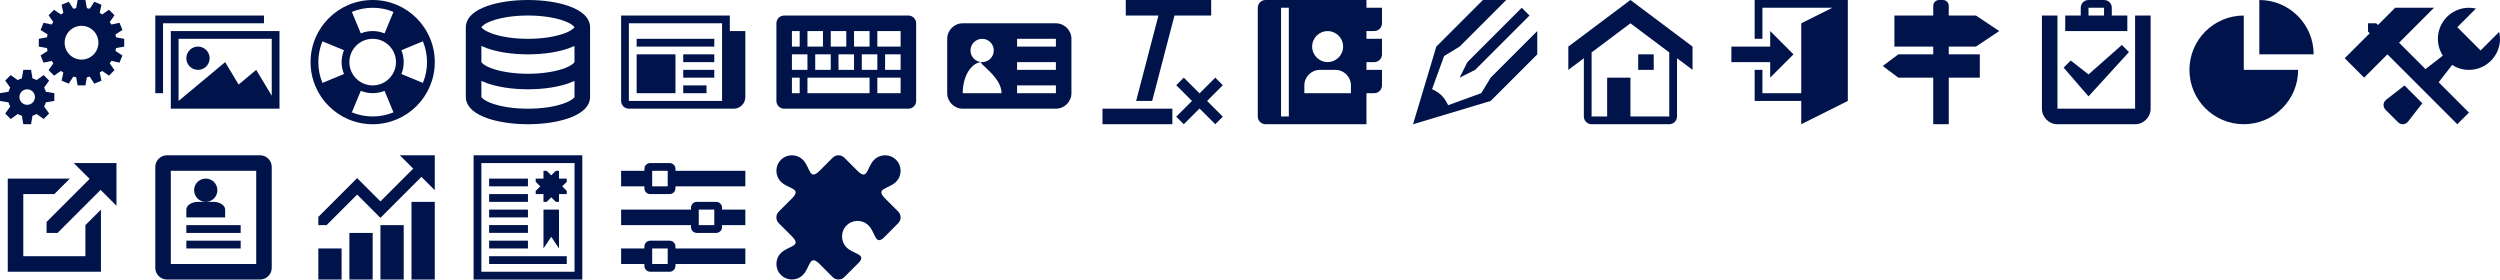 <?xml version="1.0" encoding="UTF-8" standalone="no"?>
<svg width="1288px" height="144px" viewBox="0 0 1288 144" version="1.1" xmlns="http://www.w3.org/2000/svg" xmlns:xlink="http://www.w3.org/1999/xlink" xmlns:sketch="http://www.bohemiancoding.com/sketch/ns">
    <title>sprites</title>
    <description>Created with Sketch (http://www.bohemiancoding.com/sketch)</description>
    <defs></defs>
    <g id="Page-1" stroke="none" stroke-width="1" fill="none" fill-rule="evenodd" sketch:type="MSPage">
        <g id="sprites" sketch:type="MSLayerGroup" transform="translate(-1, 0)" fill="#01134B">
            <g id="Group" sketch:type="MSShapeGroup">
                <path d="M23.733,45.128 L26.314,41.514 L23.486,38.686 L19.872,41.267 C19.202,40.892 18.484,40.594 17.73,40.38 L17,36 L13,36 L12.27,40.38 C11.516,40.594 10.798,40.892 10.128,41.267 L6.514,38.686 L3.685,41.514 L6.266,45.128 C5.891,45.798 5.593,46.516 5.379,47.27 L0.999,48 L0.999,52 L5.379,52.73 C5.593,53.484 5.891,54.201 6.266,54.872 L3.685,58.486 L6.513,61.314 L10.127,58.733 C10.797,59.108 11.515,59.406 12.269,59.62 L12.999,64 L16.999,64 L17.729,59.62 C18.483,59.406 19.2,59.108 19.871,58.733 L23.485,61.314 L26.313,58.486 L23.732,54.872 C24.107,54.202 24.405,53.484 24.619,52.73 L29,52 L29,48 L24.62,47.27 C24.406,46.516 24.108,45.799 23.733,45.128 C23.733,45.128 24.108,45.799 23.733,45.128 L23.733,45.128 L23.733,45.128 Z M15,54 C12.791,54 11,52.209 11,50 C11,47.791 12.791,46 15,46 C17.209,46 19,47.791 19,50 C19,52.209 17.209,54 15,54 L15,54 L15,54 L15,54 Z M65,24 L65,20 L60.789,19.234 C60.711,18.731 60.612,18.235 60.494,17.747 L64.091,15.428 L62.56,11.732 L58.376,12.636 C58.113,12.204 57.831,11.785 57.533,11.378 L59.971,7.857 L57.143,5.029 L53.622,7.467 C53.215,7.169 52.796,6.887 52.364,6.624 L53.268,2.44 L49.572,0.909 L47.253,4.506 C46.765,4.388 46.269,4.288 45.766,4.211 L45,0 L41,0 L40.234,4.211 C39.731,4.289 39.236,4.388 38.747,4.506 L36.428,0.909 L32.733,2.44 L33.637,6.624 C33.205,6.887 32.786,7.169 32.379,7.467 L28.858,5.029 L26.03,7.857 L28.468,11.378 C28.17,11.785 27.888,12.204 27.625,12.636 L23.441,11.732 L21.91,15.428 L25.507,17.747 C25.389,18.235 25.289,18.731 25.212,19.234 L21,20 L21,24 L25.211,24.766 C25.289,25.269 25.388,25.765 25.506,26.253 L21.909,28.572 L23.44,32.268 L27.624,31.364 C27.888,31.796 28.17,32.215 28.467,32.622 L26.029,36.143 L28.857,38.971 L32.378,36.533 C32.785,36.831 33.204,37.113 33.636,37.376 L32.732,41.56 L36.427,43.091 L38.746,39.494 C39.234,39.612 39.73,39.712 40.233,39.789 L40.999,44.001 L44.999,44.001 L45.765,39.79 C46.268,39.712 46.763,39.613 47.252,39.495 L49.571,43.092 L53.267,41.561 L52.363,37.377 C52.795,37.113 53.214,36.832 53.621,36.534 L57.142,38.972 L59.97,36.144 L57.532,32.623 C57.83,32.216 58.112,31.797 58.375,31.365 L62.559,32.269 L64.09,28.573 L60.493,26.254 C60.611,25.766 60.711,25.27 60.788,24.767 L64.999,24.001 L64.999,24.001 L65,24 L65,24 Z M43,30.7 C38.195,30.7 34.3,26.805 34.3,22 C34.3,17.195 38.195,13.3 43,13.3 C47.805,13.3 51.7,17.195 51.7,22 C51.7,26.805 47.805,30.7 43,30.7 L43,30.7 L43,30.7 L43,30.7 Z M43,30.7" id="Shape"></path>
            </g>
            <g id="Group" transform="translate(81, 8)" sketch:type="MSShapeGroup">
                <path d="M8,8 L8,48 L64,48 L64,8 L8,8 L8,8 L8,8 L8,8 Z M60,41.333 L52,28 L42.933,35.556 L36,24 L12,44 L12,12 L60,12 L60,41.333 L60,41.333 L60,41.333 L60,41.333 Z M16,22 C16,18.686 18.686,16 22,16 C25.314,16 28,18.686 28,22 C28,25.314 25.314,28 22,28 C18.686,28 16,25.314 16,22 C16,22 16,25.314 16,22 L16,22 L16,22 Z M56,0 L0,0 L0,40 L4,40 L4,4 L56,4 L56,4 L56,0 L56,0 Z M56,0" id="Shape"></path>
            </g>
            <g id="Group" transform="translate(161, 0)" sketch:type="MSShapeGroup">
                <path d="M32,0 C14.327,0 0,14.327 0,32 C0,49.673 14.327,64 32,64 C49.673,64 64,49.673 64,32 C64,14.327 49.673,0 32,0 L32,0 L32,0 L32,0 Z M20,32 C20,25.372 25.372,20 32,20 C38.628,20 44,25.372 44,32 C44,38.628 38.627,44 32,44 C25.373,44 20,38.627 20,32 C20,32 20,38.627 20,32 L20,32 L20,32 Z M57.874,42.717 L57.874,42.717 L46.785,38.124 C47.567,36.238 48,34.169 48,32 C48,29.831 47.567,27.762 46.785,25.876 L57.874,21.283 C59.243,24.584 60,28.204 60,32 C60,35.796 59.243,39.416 57.874,42.717 L57.874,42.717 L57.874,42.717 L57.874,42.717 L57.874,42.717 Z M42.717,6.126 L42.717,6.126 L38.124,17.215 C36.238,16.433 34.169,16 32,16 C29.831,16 27.762,16.433 25.876,17.215 L21.283,6.126 C24.584,4.757 28.204,4 32,4 C35.797,4 39.416,4.757 42.717,6.126 C42.717,6.126 39.416,4.757 42.717,6.126 L42.717,6.126 L42.717,6.126 Z M6.126,21.283 L17.215,25.876 C16.433,27.763 16,29.831 16,32 C16,34.169 16.433,36.238 17.215,38.124 L6.126,42.717 C4.757,39.416 4,35.796 4,32 C4,28.204 4.757,24.584 6.126,21.283 C6.126,21.283 4.757,24.584 6.126,21.283 L6.126,21.283 L6.126,21.283 Z M21.283,57.874 L25.876,46.785 C27.763,47.567 29.831,48 32,48 C34.169,48 36.238,47.567 38.124,46.785 L42.717,57.874 C39.416,59.243 35.796,60 32,60 C28.203,60 24.584,59.243 21.283,57.874 C21.283,57.874 24.584,59.243 21.283,57.874 L21.283,57.874 L21.283,57.874 Z M21.283,57.874" id="Shape"></path>
            </g>
            <g id="Group" transform="translate(240, 0)" sketch:type="MSShapeGroup">
                <path d="M65,14 C65,12.224 64.372,9.578 61.38,7.051 C59.602,5.55 57.168,4.242 54.144,3.162 C48.435,1.123 40.926,4.4408921e-16 33,4.4408921e-16 C25.074,4.4408921e-16 17.565,1.123 11.856,3.162 C8.832,4.242 6.398,5.551 4.62,7.051 C1.628,9.577 1,12.224 1,14 L0.989,14 L0.989,50 L1,50 C1,51.776 1.628,54.423 4.62,56.949 C6.397,58.45 8.832,59.758 11.856,60.838 C17.565,62.877 25.075,64 33,64 C40.925,64 48.435,62.877 54.144,60.838 C57.168,59.758 59.603,58.449 61.38,56.949 C64.372,54.423 65,51.776 65,50 L65,14 L65,14 L65,14 L65,14 Z M15.448,10.389 C20.216,8.848 26.449,8 33,8 C39.551,8 45.784,8.849 50.551,10.389 C55.211,11.895 56.733,13.514 56.978,14 C56.733,14.486 55.211,16.105 50.551,17.611 C45.784,19.152 39.55,20 33,20 C26.449,20 20.216,19.151 15.448,17.611 C10.788,16.105 9.266,14.486 9.021,14 C9.266,13.514 10.788,11.895 15.448,10.389 C15.448,10.389 10.788,11.895 15.448,10.389 L15.448,10.389 L15.448,10.389 Z M50.551,53.611 C45.784,55.152 39.55,56 32.999,56 C26.448,56 20.215,55.152 15.447,53.611 C10.787,52.105 9.265,50.486 9.02,50 L9.009,50 L9.009,41.672 C9.889,42.085 10.838,42.475 11.854,42.838 C17.563,44.877 25.072,46 32.998,46 C40.924,46 48.433,44.877 54.142,42.838 C55.154,42.477 56.098,42.089 56.976,41.678 L56.976,50 C56.731,50.486 55.209,52.105 50.549,53.611 C50.549,53.611 55.209,52.105 50.549,53.611 L50.551,53.611 L50.551,53.611 Z M50.551,35.611 C45.784,37.152 39.55,38 32.999,38 C26.448,38 20.215,37.151 15.447,35.611 C10.787,34.105 9.265,32.486 9.02,32 L9.009,32 L9.009,23.672 C9.889,24.085 10.838,24.475 11.854,24.838 C17.563,26.877 25.072,28 32.998,28 C40.924,28 48.433,26.877 54.142,24.838 C55.154,24.477 56.098,24.089 56.976,23.678 L56.976,32 C56.731,32.486 55.209,34.105 50.549,35.611 C50.549,35.611 55.209,34.105 50.549,35.611 L50.551,35.611 L50.551,35.611 Z M50.551,35.611" id="Shape"></path>
            </g>
            <g id="Group" transform="translate(321, 8)" sketch:type="MSShapeGroup">
                <path d="M56,8 L56,0 L0,0 L0,44 C0,46.209 1.791,48 4,48 L58,48 C61.314,48 64,45.314 64,42 L64,8 L56,8 L56,8 L56,8 L56,8 Z M52,44 L4,44 L4,4 L52,4 L52,44 L52,44 L52,44 L52,44 Z M8,12 L48,12 L48,16 L8,16 L8,16 L8,12 L8,12 Z M32,20 L48,20 L48,24 L32,24 L32,24 L32,20 L32,20 Z M32,28 L48,28 L48,32 L32,32 L32,32 L32,28 L32,28 Z M32,36 L44,36 L44,40 L32,40 L32,40 L32,36 L32,36 Z M8,20 L28,20 L28,40 L8,40 L8,40 L8,20 L8,20 Z M8,20" id="Shape"></path>
            </g>
            <g id="Group" transform="translate(401, 8)" sketch:type="MSShapeGroup">
                <path d="M68,0 L4,0 C1.8,0 0,1.8 0,4 L0,44 C0,46.2 1.8,48 4,48 L68,48 C70.2,48 72,46.2 72,44 L72,4 C72,1.8 70.2,0 68,0 L68,0 L68,0 L68,0 Z M40,8 L48,8 L48,16 L40,16 L40,8 L40,8 L40,8 L40,8 Z M52,20 L52,28 L44,28 L44,20 L52,20 L52,20 L52,20 L52,20 Z M28,8 L36,8 L36,16 L28,16 L28,8 L28,8 L28,8 L28,8 Z M40,20 L40,28 L32,28 L32,20 L40,20 L40,20 L40,20 L40,20 Z M16,8 L24,8 L24,16 L16,16 L16,8 L16,8 L16,8 L16,8 Z M28,20 L28,28 L20,28 L20,20 L28,20 L28,20 L28,20 L28,20 Z M8,8 L12,8 L12,16 L8,16 L8,8 L8,8 L8,8 L8,8 Z M8,20 L16,20 L16,28 L8,28 L8,20 L8,20 L8,20 L8,20 Z M12,40 L8,40 L8,32 L12,32 L12,40 L12,40 L12,40 L12,40 Z M48,40 L16,40 L16,32 L48,32 L48,40 L48,40 L48,40 L48,40 Z M64,40 L52,40 L52,32 L64,32 L64,40 L64,40 L64,40 L64,40 Z M64,28 L56,28 L56,20 L64,20 L64,28 L64,28 L64,28 L64,28 Z M64,16 L52,16 L52,8 L64,8 L64,16 L64,16 L64,16 L64,16 Z M64,16" id="Shape"></path>
            </g>
            <g id="Group" transform="translate(489, 12)" sketch:type="MSShapeGroup">
                <path d="M56,0 L8,0 C3.6,0 0,3.6 0,8 L0,36 C0,40.4 3.6,44 8,44 L56,44 C60.4,44 64,40.4 64,36 L64,8 C64,3.6 60.4,0 56,0 L56,0 L56,0 L56,0 Z M8,36 C8,27.163 12.477,20 18,20 C14.686,20 12,17.314 12,14 C12,10.686 14.686,8 18,8 C21.314,8 24,10.686 24,14 C24,17.314 21.314,20 18,20 C14.686,20 28,27.163 28,36 L8,36 L8,36 L8,36 L8,36 Z M56,36 L36,36 L36,32 L56,32 L56,36 L56,36 L56,36 L56,36 Z M56,24 L36,24 L36,20 L56,20 L56,24 L56,24 L56,24 L56,24 Z M56,12 L36,12 L36,8 L56,8 L56,12 L56,12 L56,12 L56,12 Z M56,12" id="Shape"></path>
            </g>
            <g id="Group" transform="translate(569, 0)" sketch:type="MSShapeGroup">
                <path d="M0,56 L36,56 L36,64 L0,64 L0,64 L0,56 L0,56 Z M56,8 L37.09,8 L25.605,52 L17.337,52 L28.822,8 L12,8 L12,0 L56,0 L56,0 L56,8 L56,8 Z M58.111,64 L50,55.889 L41.889,64 L38,60.111 L46.111,52 L38,43.889 L41.889,40 L50,48.111 L58.111,40 L62,43.889 L53.889,52 L62,60.111 L62,60.111 L58.111,64 L58.111,64 Z M58.111,64" id="Shape"></path>
            </g>
            <g id="Group" transform="translate(649, 0)" sketch:type="MSShapeGroup">
                <path d="M60,16 C62.209,16 64,14.209 64,12 L64,4 L56,4 L56,0 L4,0 C1.8,0 0,1.8 0,4 L0,60 C0,62.2 1.8,64 4,64 L56,64 L56,48 L60,48 C62.209,48 64,46.209 64,44 L64,36 L56,36 L56,32 L60,32 C62.209,32 64,30.209 64,28 L64,20 L56,20 L56,16 L60,16 L60,16 L60,16 L60,16 Z M36,16.021 C40.407,16.021 43.979,19.594 43.979,24 C43.979,28.406 40.407,31.979 36,31.979 C31.593,31.979 28.021,28.406 28.021,24 C28.021,19.594 31.594,16.021 36,16.021 C36,16.021 31.594,16.021 36,16.021 L36,16.021 L36,16.021 Z M16,60 L12,60 L12,4 L16,4 L16,60 L16,60 L16,60 L16,60 Z M48,48 L24,48 L24,44 C24,39.582 27.582,36 32,36 L32,36 L40,36 C44.419,36 48,39.582 48,44 L48,48 L48,48 L48,48 L48,48 Z M48,48" id="Shape"></path>
            </g>
            <g id="Group" transform="translate(728, 0)" sketch:type="MSShapeGroup">
                <path d="M25,40 L33,36 L61,8 L57,4 L29,32 L25,40 L25,40 L25,40 L25,40 Z M19.081,54.194 C17.104,50.024 14.977,47.896 10.806,45.919 L16.999,28.87 L24.999,24.001 L48.999,0.001 L36.999,0.001 L12.999,24.001 L0.999,64.001 L40.999,52.001 L64.999,28.001 L64.999,16.001 L40.999,40.001 L36.129,48.001 L19.081,54.194 Z M19.081,54.194" id="Shape"></path>
            </g>
            <g id="Group" transform="translate(809, 0)" sketch:type="MSShapeGroup">
                <path d="M32,0 L0,24 L0,36 L8,30 L8,60 C8,62.2 9.8,64 12,64 L52,64 C54.2,64 56,62.2 56,60 L56,30 L64,36 L64,24 L32,0 L32,0 L32,0 L32,0 Z M52,59.993 L51.993,60 L32,60 L32,40 L20,40 L20,60 L12.007,60 L12,59.993 L12,27 L32,12 L52,27 L52,59.993 L52,59.993 L52,59.993 L52,59.993 Z M36,28 L44,28 L44,36 L36,36 L36,36 L36,28 L36,28 Z M36,28" id="Shape"></path>
            </g>
            <g id="Group" transform="translate(893, 0)" sketch:type="MSShapeGroup">
                <path d="M20,32 L0,32 L0,24 L20,24 L20,16 L32,28 L20,40 L20,40 L20,32 L20,32 Z M60,0 L60,52 L36,64 L36,52 L12,52 L12,36 L16,36 L16,48 L36,48 L36,12 L52,4 L16,4 L16,20 L12,20 L12,0 L12,0 L60,0 L60,0 Z M60,0" id="Shape"></path>
            </g>
            <g id="Group" transform="translate(971, 0)" sketch:type="MSShapeGroup">
                <path d="M48,24 L60,16 L48,8 L34,8 L34,3 C34,1.35 32.65,0 31,0 L29,0 C27.35,0 26,1.35 26,3 L26,8 L6,8 L6,24 L26,24 L26,28 L8,28 L0,34 L8,40 L26,40 L26,64 L34,64 L34,40 L50,40 L50,28 L34,28 L34,24 L48,24 L48,24 L48,24 L48,24 Z M48,24" id="Shape"></path>
            </g>
            <g id="Group" transform="translate(1053, 0)" sketch:type="MSShapeGroup">
                <path d="M24,49.657 L11.172,34.829 L14.829,31.172 L24.001,38.344 L41.173,23.172 L44.83,26.829 L44.83,26.829 L24,49.657 L24,49.657 Z M47.986,8 C47.991,8.004 47.996,8.009 48,8.014 L48,55.985 C47.996,55.99 47.991,55.995 47.986,55.999 L8.015,55.999 C8.01,55.995 8.005,55.99 8.001,55.985 L8.001,8.014 C8.005,8.009 8.01,8.004 8.015,8 L0.001,8 L0.001,56 C0.001,60.4 3.601,64 8.001,64 L48.001,64 C52.401,64 56.001,60.4 56.001,56 L56.001,8 L47.987,8 L47.987,8 L47.986,8 L47.986,8 Z M36,8 L36,4 C36,1.791 34.209,0 32,0 L24,0 C21.791,0 20,1.791 20,4 L20,8 L12,8 L12,16 L44,16 L44,8 L36,8 L36,8 L36,8 L36,8 Z M32,8 L24,8 L24,4 L32,4 L32,8 L32,8 L32,8 L32,8 Z M32,8" id="Shape"></path>
            </g>
            <g id="Group" transform="translate(1129, 0)" sketch:type="MSShapeGroup">
                <path d="M28,8 C12.536,8 0,20.536 0,36 C0,51.464 12.536,64 28,64 C43.464,64 56,51.464 56,36 L28,36 L28,8 L28,8 L28,8 L28,8 Z M36,0 L36,28 L64,28 C64,12.536 51.464,0 36,0 L36,0 L36,0 L36,0 Z M36,0" id="Shape"></path>
            </g>
            <g id="Group" transform="translate(1208, 4)" sketch:type="MSShapeGroup">
                <path d="M31.785,40.035 L40.966,49.216 L33.674,58.58 C32.338,60.328 29.971,60.485 28.416,58.929 L22.073,52.586 C20.517,51.03 20.675,48.664 22.422,47.328 L31.786,40.036 L31.786,40.036 L31.785,40.035 L31.785,40.035 Z M80.594,12.406 L71,22 L59,10 L68.594,0.406 C67.438,0.141 66.235,8.8817842e-16 65,8.8817842e-16 C56.163,8.8817842e-16 49,7.163 49,16 C49,19.187 49.932,22.157 51.539,24.651 L42.607,31.607 L29,18 L47,0 L27,0 L18.121,8.879 L17.242,8 L12.999,8 L12.999,12.243 L13.878,13.122 L0.999,26.001 L10.999,36.001 L22.999,24.001 L58.999,60.001 L64.999,54.001 L49.392,38.394 L56.348,29.462 C58.842,31.068 61.812,32.001 64.999,32.001 C73.836,32.001 80.999,24.838 80.999,16.001 C80.999,14.765 80.859,13.562 80.593,12.407 C80.593,12.407 80.859,13.562 80.593,12.407 L80.594,12.406 L80.594,12.406 Z M80.594,12.406" id="Shape"></path>
            </g>
            <g id="Group" transform="translate(5, 84)" sketch:type="MSShapeGroup">
                <path d="M40,32 L48,24 L48,56 L0,56 L0,8 L32,8 L24,16 L8,16 L8,48 L40,48 L40,48 L40,32 L40,32 Z M56,0 L56,22 L47.828,13.828 L25.656,36 L19.999,36 L19.999,30.343 L42.171,8.171 L33.999,3.55271368e-15 L33.999,3.55271368e-15 L56,0 L56,0 Z M56,0" id="Shape"></path>
            </g>
            <g id="Group" transform="translate(81, 80)" sketch:type="MSShapeGroup">
                <path d="M54,0 L6,0 C2.7,0 0,2.7 0,6 L0,58 C0,61.3 2.7,64 6,64 L54,64 C57.3,64 60,61.3 60,58 L60,6 C60,2.7 57.3,0 54,0 L54,0 L54,0 L54,0 Z M52,56 L8,56 L8,8 L52,8 L52,56 L52,56 L52,56 L52,56 Z M16,36 L44,36 L44,40 L16,40 L16,40 L16,36 L16,36 Z M16,44 L44,44 L44,48 L16,48 L16,48 L16,44 L16,44 Z M20,18 C20,14.686 22.686,12 26,12 C29.314,12 32,14.686 32,18 C32,21.314 29.314,24 26,24 C22.686,24 20,21.314 20,18 C20,18 20,21.314 20,18 L20,18 L20,18 Z M30,24 L22,24 C18.7,24 16,25.8 16,28 L16,32 L36,32 L36,28 C36,25.8 33.3,24 30,24 L30,24 L30,24 L30,24 Z M30,24" id="Shape"></path>
            </g>
            <g id="Group" transform="translate(165, 79)" sketch:type="MSShapeGroup">
                <path d="M0,49 L12,49 L12,65 L0,65 L0,65 L0,49 L0,49 Z M16,41 L28,41 L28,65 L16,65 L16,65 L16,41 L16,41 Z M32,37 L44,37 L44,65 L32,65 L32,65 L32,37 L32,37 Z M48,25 L60,25 L60,65 L48,65 L48,65 L48,25 L48,25 Z M60,1 L60,19 L53.121,12.121 L32,33.242 L20,21.242 L4.243,36.999 L0,36.999 L0,32.756 L20,12.756 L32,24.756 L48.879,7.877 L42,0.998 L42,0.998 L60,1 L60,1 Z M60,1" id="Shape"></path>
            </g>
            <g id="Group" transform="translate(245, 80)" sketch:type="MSShapeGroup">
                <path d="M0,0 L0,64 L56,64 L56,0 L0,0 L0,0 L0,0 L0,0 Z M52,60 L4,60 L4,4 L52,4 L52,60 L52,60 L52,60 L52,60 Z M8,12 L28,12 L28,16 L8,16 L8,16 L8,12 L8,12 Z M8,20 L28,20 L28,24 L8,24 L8,24 L8,20 L8,20 Z M8,28 L28,28 L28,32 L8,32 L8,32 L8,28 L8,28 Z M8,35.96 L28,35.96 L28,39.96 L8,39.96 L8,39.96 L8,35.96 L8,35.96 Z M8,44 L28,44 L28,48 L8,48 L8,48 L8,44 L8,44 Z M8,52 L48,52 L48,56 L8,56 L8,56 L8,52 L8,52 Z M44,28 L44,48 L40,42 L36,48 L36,28 L36,28 L44,28 L44,28 Z M48,13.657 L45.657,16 L48,18.343 L48,20 L44,20 L44,24 L42.343,24 L40,21.657 L37.657,24 L36,24 L36,20 L32,20 L32,18.343 L34.343,16 L32,13.657 L32,12 L36,12 L36,8 L37.657,8 L40,10.343 L42.343,8 L44,8 L44,12 L48,12 L48,12 L48,13.657 L48,13.657 Z M48,13.657" id="Shape"></path>
            </g>
            <g id="Group" transform="translate(321, 84)" sketch:type="MSShapeGroup">
                <path d="M28,4 L28,3 C28,1.35 26.65,0 25,0 L15,0 C13.35,0 12,1.35 12,3 L12,4 L0,4 L0,12 L12,12 L12,13 C12,14.65 13.35,16 15,16 L25,16 C26.65,16 28,14.65 28,13 L28,12 L64,12 L64,4 L28,4 L28,4 L28,4 L28,4 Z M16,12 L16,4 L24,4 L24,12 L16,12 L16,12 L16,12 L16,12 Z M52,23 C52,21.35 50.65,20 49,20 L39,20 C37.35,20 36,21.35 36,23 L36,24 L0,24 L0,32 L36,32 L36,33 C36,34.65 37.35,36 39,36 L49,36 C50.65,36 52,34.65 52,33 L52,32 L64,32 L64,24 L52,24 L52,23 L52,23 L52,23 L52,23 Z M40,32 L40,24 L48,24 L48,32 L40,32 L40,32 L40,32 L40,32 Z M28,43 C28,41.35 26.65,40 25,40 L15,40 C13.35,40 12,41.35 12,43 L12,44 L0,44 L0,52 L12,52 L12,53 C12,54.65 13.35,56 15,56 L25,56 C26.65,56 28,54.65 28,53 L28,52 L64,52 L64,44 L28,44 L28,43 L28,43 L28,43 L28,43 Z M16,52 L16,44 L24,44 L24,52 L16,52 L16,52 L16,52 L16,52 Z M16,52" id="Shape"></path>
            </g>
            <g id="Group" transform="translate(400, 79)" sketch:type="MSShapeGroup">
                <path d="M63.77,30.017 L56.996,23.243 C51.78,18.023 58.457,18.44 62.334,14.962 C62.353,14.945 62.373,14.927 62.392,14.909 C62.482,14.827 62.571,14.743 62.657,14.657 C65.781,11.533 65.781,6.468 62.657,3.343 C59.533,0.219 54.467,0.219 51.343,3.343 C51.256,3.43 51.173,3.518 51.091,3.608 C51.073,3.627 51.056,3.646 51.038,3.666 C47.56,7.544 47.978,14.224 42.754,9.001 L35.983,2.23 C34.342,0.589 31.657,0.589 30.016,2.23 L23.248,8.998 L23.246,9 C18.02,14.226 18.439,7.545 14.961,3.666 C14.943,3.647 14.926,3.627 14.908,3.608 C14.826,3.518 14.742,3.429 14.656,3.343 C11.532,0.219 6.467,0.219 3.342,3.343 C0.218,6.467 0.218,11.533 3.342,14.657 C3.429,14.744 3.517,14.827 3.607,14.909 C3.626,14.927 3.645,14.944 3.665,14.962 C7.543,18.441 14.224,18.022 8.999,23.247 L8.997,23.249 L2.229,30.016 C0.588,31.657 0.588,34.342 2.229,35.983 L8.998,42.752 L8.998,42.752 C14.224,47.978 7.543,47.559 3.664,51.037 C3.645,51.054 3.625,51.072 3.606,51.09 C3.516,51.172 3.427,51.256 3.341,51.342 C0.217,54.466 0.217,59.531 3.341,62.656 C6.465,65.78 11.531,65.78 14.655,62.656 C14.742,62.569 14.825,62.481 14.907,62.391 C14.925,62.372 14.942,62.353 14.96,62.333 C18.438,58.455 18.02,51.775 23.244,56.998 L30.015,63.769 C31.656,65.41 34.341,65.41 35.982,63.769 L43.847,55.904 C46.98,51.876 41.044,51.973 37.478,48.773 C37.459,48.756 37.439,48.738 37.42,48.72 C37.33,48.638 37.241,48.554 37.155,48.468 C34.031,45.344 34.031,40.278 37.155,37.154 C40.279,34.03 45.345,34.03 48.469,37.154 C48.556,37.241 48.639,37.329 48.721,37.419 C48.739,37.438 48.756,37.457 48.774,37.477 C51.973,41.043 51.876,46.98 55.905,43.846 L63.77,35.981 C65.411,34.34 65.411,31.655 63.77,30.014 C63.77,30.014 65.411,31.655 63.77,30.014 L63.77,30.017 L63.77,30.017 Z M63.77,30.017" id="Shape"></path>
            </g>
        </g>
    </g>
</svg>
